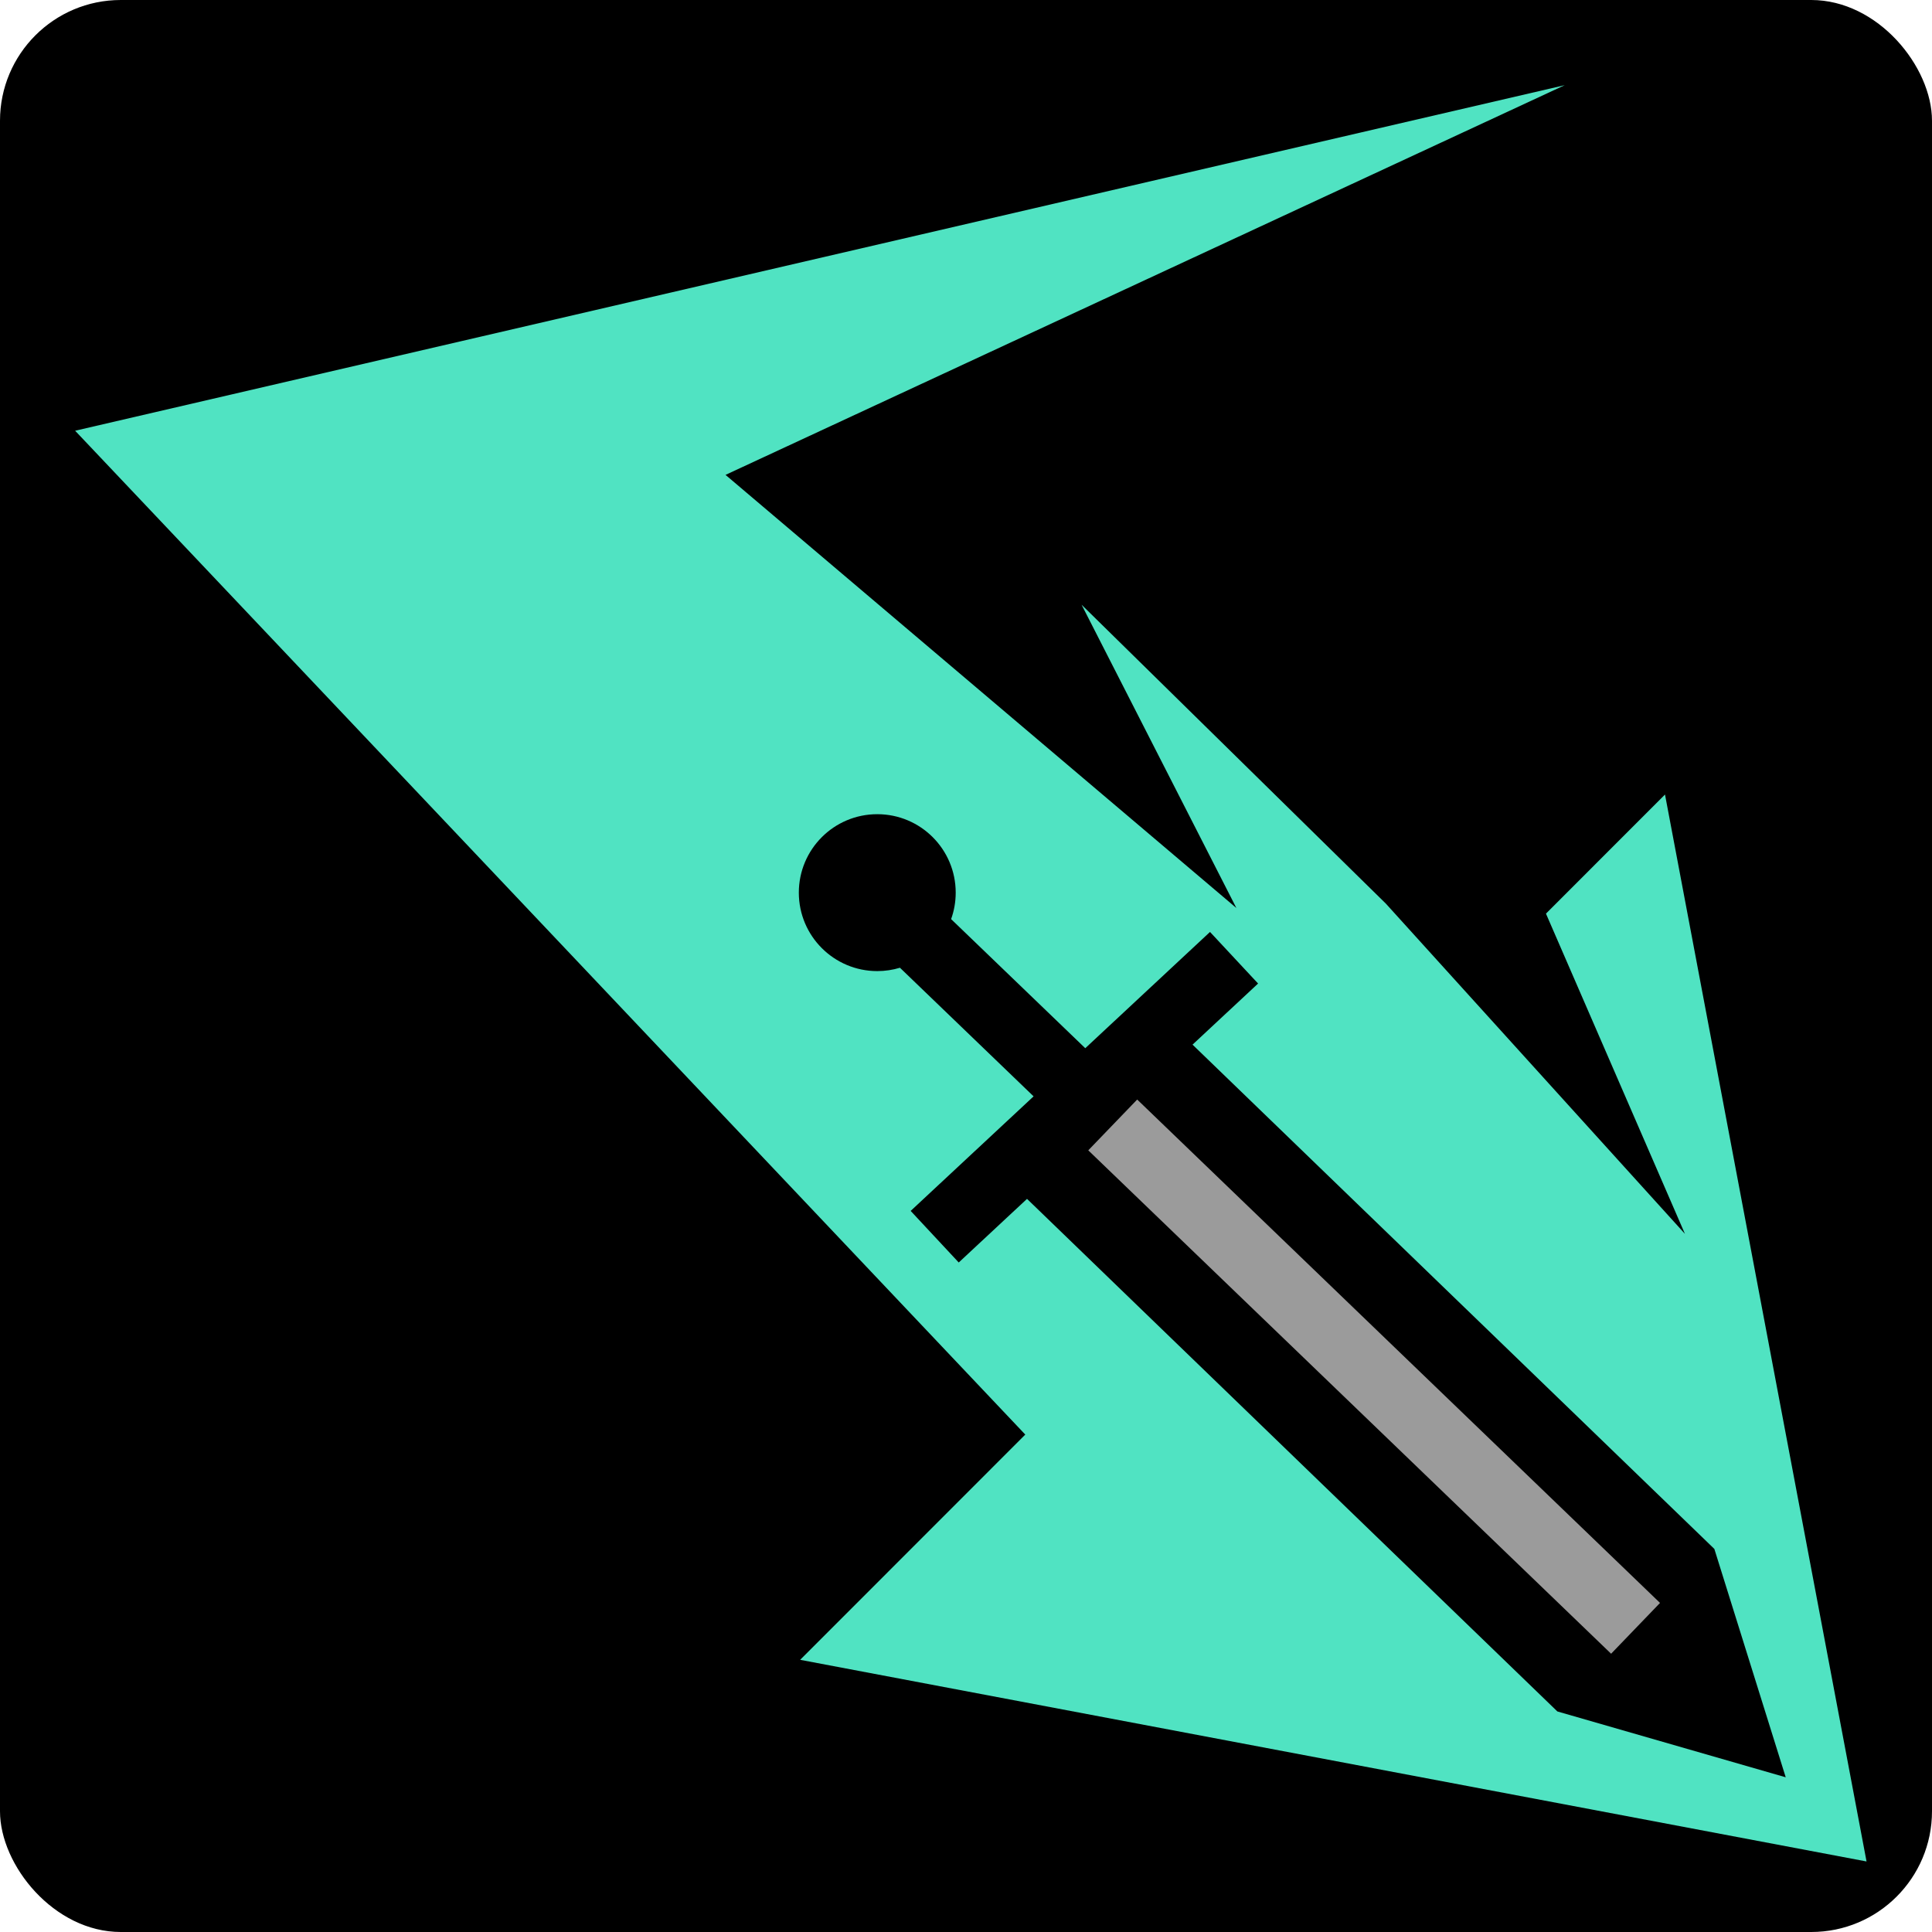 <svg style="height: 512px; width: 512px;" xmlns="http://www.w3.org/2000/svg" viewBox="0 0 512 512"><rect fill="#000" fill-opacity="1" height="512" width="512" rx="32" ry="32"></rect><g class="" style="" transform="translate(0,0)"><g><path d="M414.666 22.572L19.91 114.15L271.71 380.178L212.05 439.868L494.652 493.308L441.242 210.558L409.697 242.121L446.523 326.981L367.27 239.474L286.627 160.257L327.652 240.634L192.272 125.849L414.667 22.572Z" class="" fill="#50e3c2" fill-opacity="1"></path><path d="M232.484 215.77C243.966 215.77 253.271 225.078 253.271 236.56C253.271 239.022 252.841 241.384 252.056 243.576L287.606 277.786L320.666 246.976L333.406 260.648L316.032 276.838L454.318 410.478L473.236 471L412.721 453.553L272.171 317.713L254.075 334.573L241.335 320.903L273.913 290.545L238.495 256.463C236.592 257.037 234.575 257.35 232.485 257.35C221.005 257.35 211.698 248.04 211.698 236.56C211.698 225.078 221.004 215.77 232.485 215.77Z" class="" fill="#000000" fill-opacity="1"></path><path d="M301.367 291.387L288.404 304.85L426.96 438.256L439.924 424.793L301.367 291.387Z" class="selected" fill="#9b9b9b" fill-opacity="1"></path></g></g></svg>